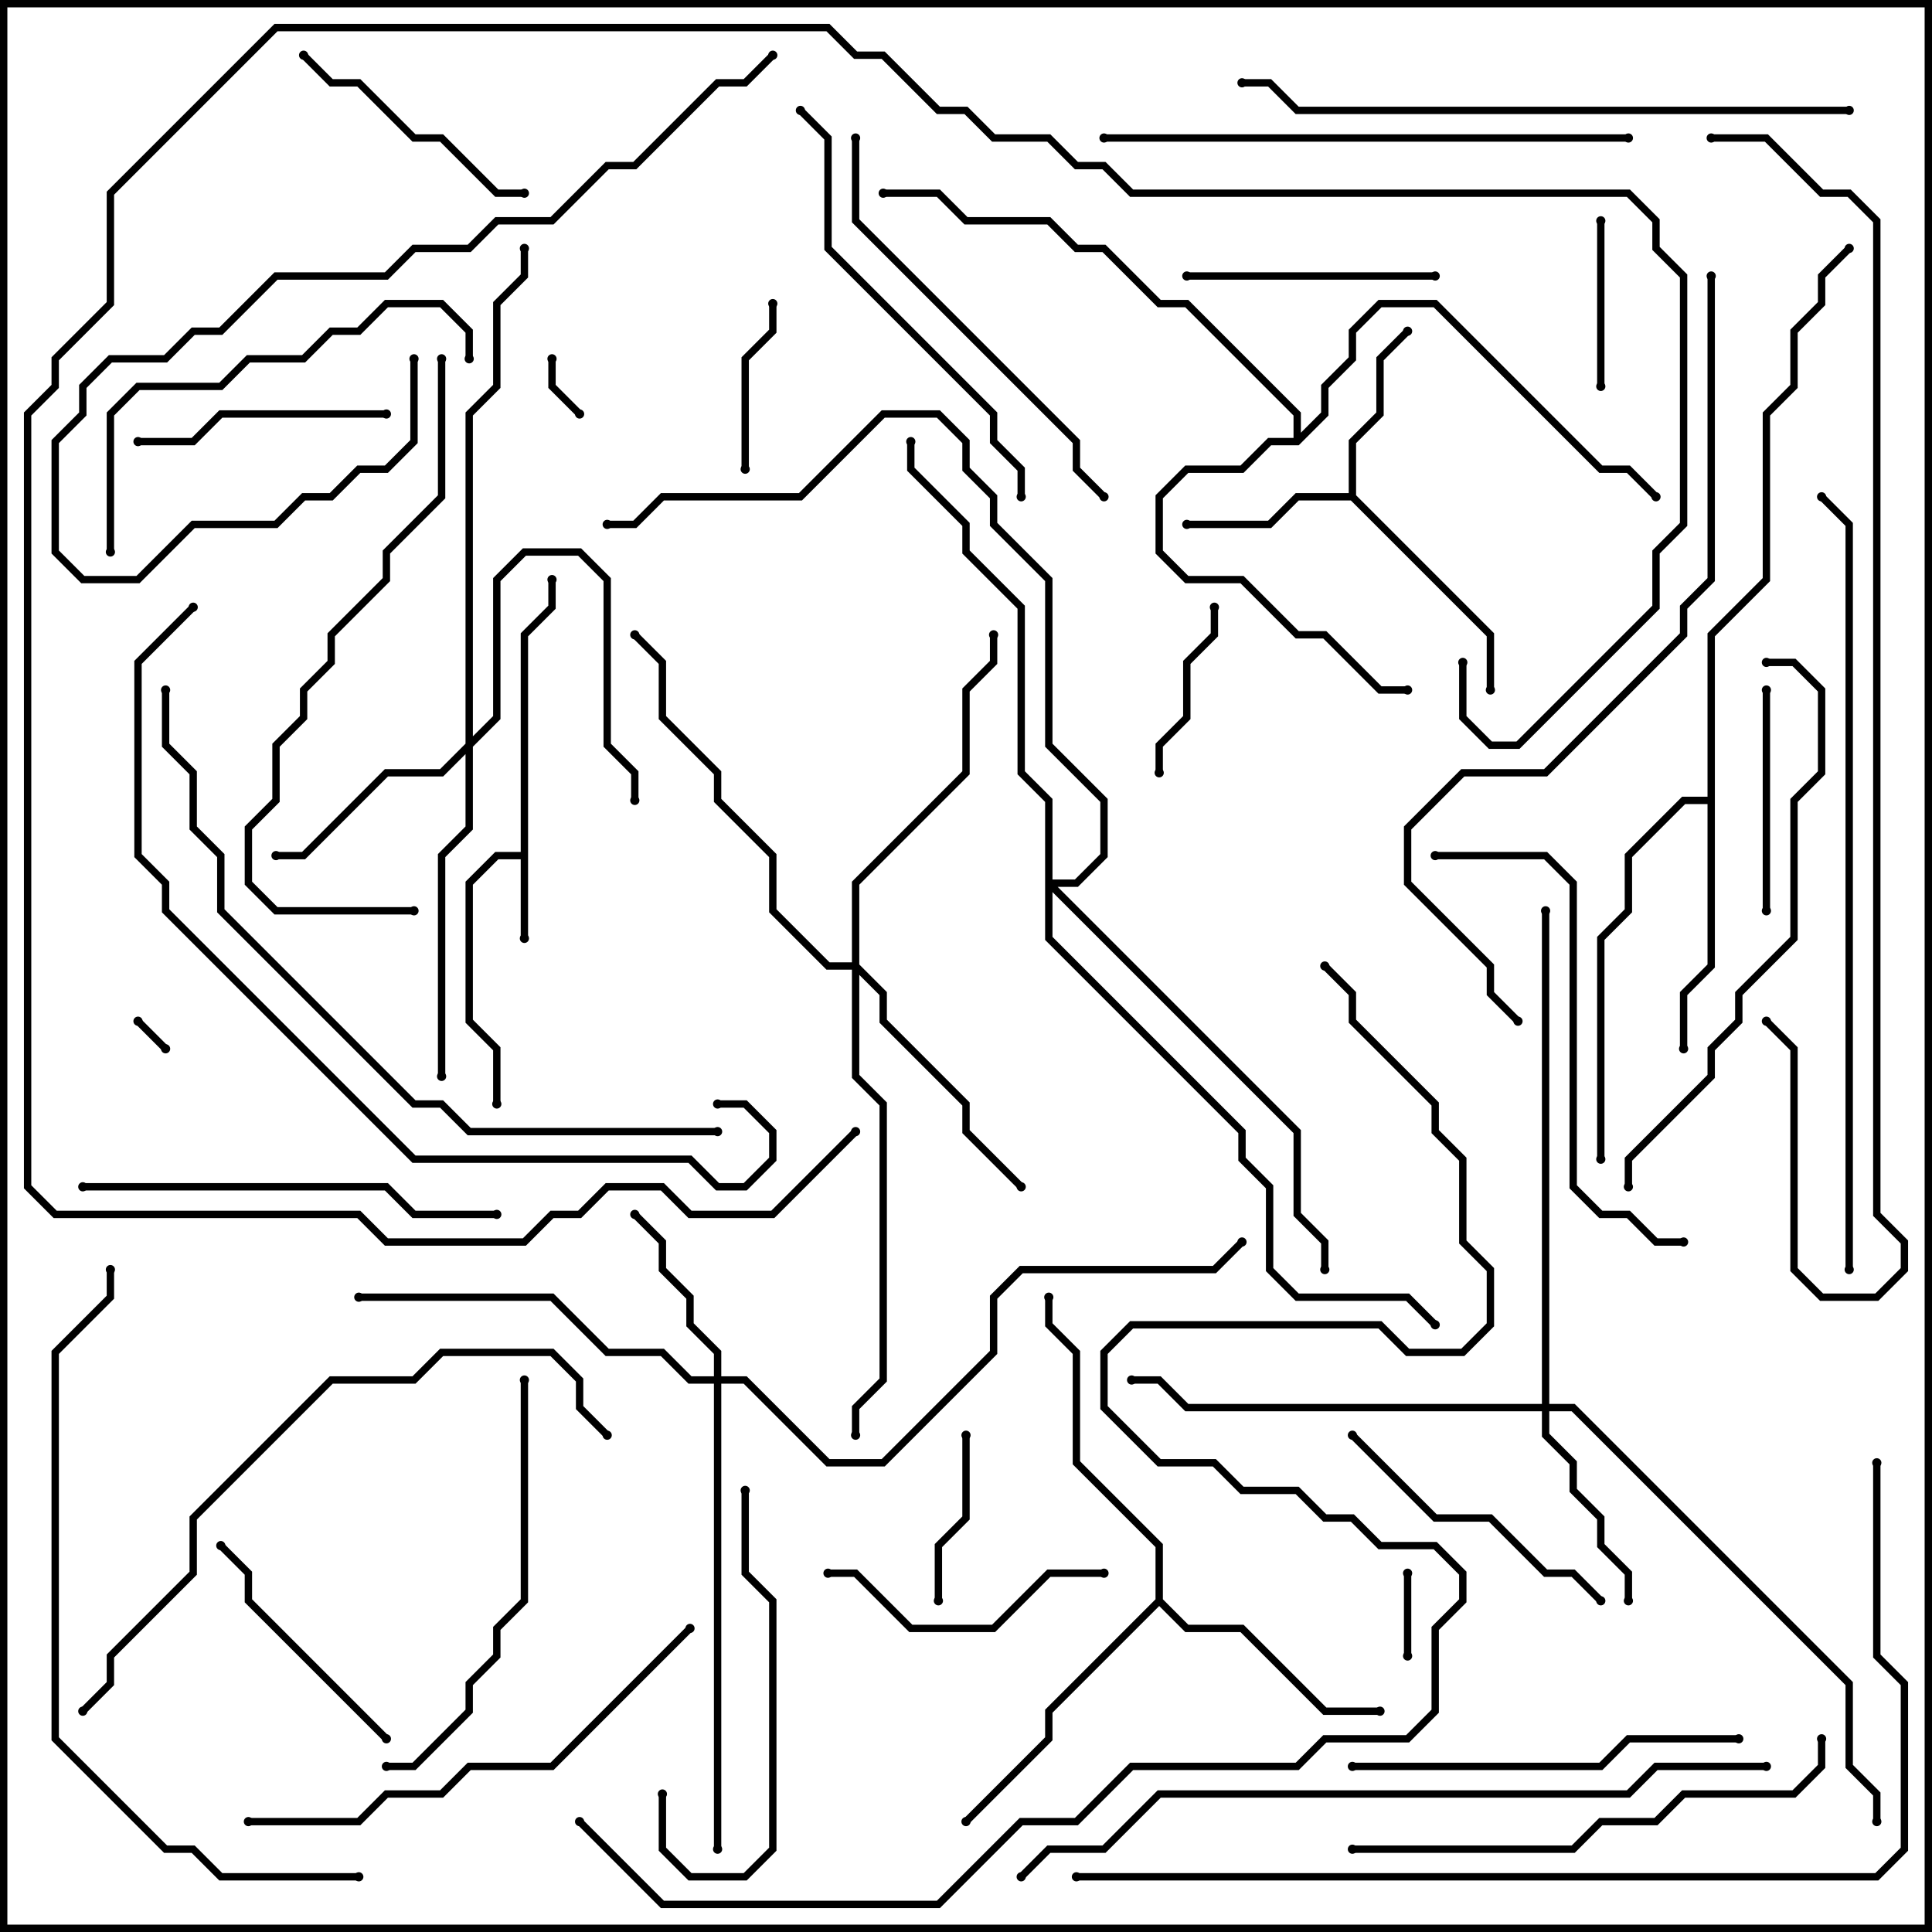 <svg version="1.1" width="105" height="105" xmlns="http://www.w3.org/2000/svg"><path d="M28.3,46.3L28.3,34.417L29.8,32.917L29.8,31.5L30.2,31.5L30.2,33.083L28.7,34.583L28.7,51L28.3,51L28.3,46.7L27.083,46.7L25.7,48.083L25.7,55.417L27.2,56.917L27.2,60L26.8,60L26.8,57.083L25.3,55.583L25.3,47.917L26.917,46.3z" stroke="none"/><path d="M73.3,26.8L73.3,23.917L74.8,22.417L74.8,19.417L76.359,17.859L76.641,18.141L75.2,19.583L75.2,22.583L73.7,24.083L73.7,26.917L81.2,34.417L81.2,37.5L80.8,37.5L80.8,34.583L73.417,27.2L70.583,27.2L69.083,28.7L64.5,28.7L64.5,28.3L68.917,28.3L70.417,26.8z" stroke="none"/><path d="M62.8,86.917L62.8,84.083L58.3,79.583L58.3,73.583L56.8,72.083L56.8,70.5L57.2,70.5L57.2,71.917L58.7,73.417L58.7,79.417L63.2,83.917L63.2,86.917L64.583,88.3L67.583,88.3L72.083,92.8L75,92.8L75,93.2L71.917,93.2L67.417,88.7L64.417,88.7L63,87.283L57.2,93.083L57.2,94.583L52.641,99.141L52.359,98.859L56.8,94.417L56.8,92.917z" stroke="none"/><path d="M92.8,43.3L92.8,34.417L95.8,31.417L95.8,22.417L97.3,20.917L97.3,17.917L98.8,16.417L98.8,14.917L100.359,13.359L100.641,13.641L99.2,15.083L99.2,16.583L97.7,18.083L97.7,21.083L96.2,22.583L96.2,31.583L93.2,34.583L93.2,52.583L91.7,54.083L91.7,57L91.3,57L91.3,53.917L92.8,52.417L92.8,43.7L91.583,43.7L88.7,46.583L88.7,49.583L87.2,51.083L87.2,63L86.8,63L86.8,50.917L88.3,49.417L88.3,46.417L91.417,43.3z" stroke="none"/><path d="M70.3,23.8L70.3,22.583L64.417,16.7L62.917,16.7L59.917,13.7L58.417,13.7L56.917,12.2L52.417,12.2L50.917,10.7L48,10.7L48,10.3L51.083,10.3L52.583,11.8L57.083,11.8L58.583,13.3L60.083,13.3L63.083,16.3L64.583,16.3L70.7,22.417L70.7,23.517L71.8,22.417L71.8,20.917L73.3,19.417L73.3,17.917L74.917,16.3L78.083,16.3L87.083,25.3L88.583,25.3L90.141,26.859L89.859,27.141L88.417,25.7L86.917,25.7L77.917,16.7L75.083,16.7L73.7,18.083L73.7,19.583L72.2,21.083L72.2,22.583L70.583,24.2L69.083,24.2L67.583,25.7L64.583,25.7L63.2,27.083L63.2,29.917L64.583,31.3L67.583,31.3L70.583,34.3L72.083,34.3L75.083,37.3L76.5,37.3L76.5,37.7L74.917,37.7L71.917,34.7L70.417,34.7L67.417,31.7L64.417,31.7L62.8,30.083L62.8,26.917L64.417,25.3L67.417,25.3L68.917,23.8z" stroke="none"/><path d="M25.3,40.417L25.3,22.417L26.8,20.917L26.8,16.417L28.3,14.917L28.3,13.5L28.7,13.5L28.7,15.083L27.2,16.583L27.2,21.083L25.7,22.583L25.7,40.017L26.8,38.917L26.8,31.417L28.417,29.8L31.583,29.8L33.2,31.417L33.2,40.417L34.7,41.917L34.7,43.5L34.3,43.5L34.3,42.083L32.8,40.583L32.8,31.583L31.417,30.2L28.583,30.2L27.2,31.583L27.2,39.083L25.7,40.583L25.7,45.083L24.2,46.583L24.2,58.5L23.8,58.5L23.8,46.417L25.3,44.917L25.3,40.983L24.083,42.2L21.083,42.2L16.583,46.7L15,46.7L15,46.3L16.417,46.3L20.917,41.8L23.917,41.8z" stroke="none"/><path d="M38.8,74.8L38.8,73.583L37.3,72.083L37.3,70.583L35.8,69.083L35.8,67.583L34.359,66.141L34.641,65.859L36.2,67.417L36.2,68.917L37.7,70.417L37.7,71.917L39.2,73.417L39.2,74.8L40.583,74.8L45.083,79.3L47.917,79.3L53.8,73.417L53.8,70.417L55.417,68.8L65.917,68.8L67.359,67.359L67.641,67.641L66.083,69.2L55.583,69.2L54.2,70.583L54.2,73.583L48.083,79.7L44.917,79.7L40.417,75.2L39.2,75.2L39.2,100.5L38.8,100.5L38.8,75.2L37.417,75.2L35.917,73.7L32.917,73.7L29.917,70.7L19.5,70.7L19.5,70.3L30.083,70.3L33.083,73.3L36.083,73.3L37.583,74.8z" stroke="none"/><path d="M83.8,76.3L83.8,49.5L84.2,49.5L84.2,76.3L85.583,76.3L100.7,91.417L100.7,95.917L102.2,97.417L102.2,99L101.8,99L101.8,97.583L100.3,96.083L100.3,91.583L85.417,76.7L84.2,76.7L84.2,77.917L85.7,79.417L85.7,80.917L87.2,82.417L87.2,83.917L88.7,85.417L88.7,87L88.3,87L88.3,85.583L86.8,84.083L86.8,82.583L85.3,81.083L85.3,79.583L83.8,78.083L83.8,76.7L64.417,76.7L62.917,75.2L61.5,75.2L61.5,74.8L63.083,74.8L64.583,76.3z" stroke="none"/><path d="M46.3,52.3L46.3,47.917L52.3,41.917L52.3,37.417L53.8,35.917L53.8,34.5L54.2,34.5L54.2,36.083L52.7,37.583L52.7,42.083L46.7,48.083L46.7,52.417L48.2,53.917L48.2,55.417L52.7,59.917L52.7,61.417L55.641,64.359L55.359,64.641L52.3,61.583L52.3,60.083L47.8,55.583L47.8,54.083L46.7,52.983L46.7,58.417L48.2,59.917L48.2,75.083L46.7,76.583L46.7,78L46.3,78L46.3,76.417L47.8,74.917L47.8,60.083L46.3,58.583L46.3,52.7L44.917,52.7L41.8,49.583L41.8,46.583L38.8,43.583L38.8,42.083L35.8,39.083L35.8,36.083L34.359,34.641L34.641,34.359L36.2,35.917L36.2,38.917L39.2,41.917L39.2,43.417L42.2,46.417L42.2,49.417L45.083,52.3z" stroke="none"/><path d="M56.8,43.583L55.3,42.083L55.3,33.083L52.3,30.083L52.3,28.583L49.3,25.583L49.3,24L49.7,24L49.7,25.417L52.7,28.417L52.7,29.917L55.7,32.917L55.7,41.917L57.2,43.417L57.2,47.8L58.417,47.8L59.8,46.417L59.8,43.583L56.8,40.583L56.8,31.583L53.8,28.583L53.8,27.083L52.3,25.583L52.3,24.083L50.917,22.7L48.083,22.7L43.583,27.2L36.083,27.2L34.583,28.7L33,28.7L33,28.3L34.417,28.3L35.917,26.8L43.417,26.8L47.917,22.3L51.083,22.3L52.7,23.917L52.7,25.417L54.2,26.917L54.2,28.417L57.2,31.417L57.2,40.417L60.2,43.417L60.2,46.583L58.583,48.2L57.483,48.2L70.7,61.417L70.7,65.917L72.2,67.417L72.2,69L71.8,69L71.8,67.583L70.3,66.083L70.3,61.583L57.2,48.483L57.2,50.917L67.7,61.417L67.7,62.917L69.2,64.417L69.2,68.917L70.583,70.3L76.583,70.3L78.141,71.859L77.859,72.141L76.417,70.7L70.417,70.7L68.8,69.083L68.8,64.583L67.3,63.083L67.3,61.583L56.8,51.083z" stroke="none"/><path d="M9.141,56.859L8.859,57.141L7.359,55.641L7.641,55.359z" stroke="none"/><path d="M29.8,19.5L30.2,19.5L30.2,20.917L31.641,22.359L31.359,22.641L29.8,21.083z" stroke="none"/><path d="M76.3,85.5L76.7,85.5L76.7,90L76.3,90z" stroke="none"/><path d="M87.2,21L86.8,21L86.8,12L87.2,12z" stroke="none"/><path d="M52.3,78L52.7,78L52.7,82.583L51.2,84.083L51.2,87L50.8,87L50.8,83.917L52.3,82.417z" stroke="none"/><path d="M40.7,25.5L40.3,25.5L40.3,19.417L41.8,17.917L41.8,16.5L42.2,16.5L42.2,18.083L40.7,19.583z" stroke="none"/><path d="M63.2,42L62.8,42L62.8,40.417L64.3,38.917L64.3,35.917L65.8,34.417L65.8,33L66.2,33L66.2,34.583L64.7,36.083L64.7,39.083L63.2,40.583z" stroke="none"/><path d="M96.2,49.5L95.8,49.5L95.8,37.5L96.2,37.5z" stroke="none"/><path d="M78,14.8L78,15.2L64.5,15.2L64.5,14.8z" stroke="none"/><path d="M21,22.3L21,22.7L12.083,22.7L10.583,24.2L7.5,24.2L7.5,23.8L10.417,23.8L11.917,22.3z" stroke="none"/><path d="M21.141,94.359L20.859,94.641L13.3,87.083L13.3,85.583L11.859,84.141L12.141,83.859L13.7,85.417L13.7,86.917z" stroke="none"/><path d="M16.359,3.141L16.641,2.859L18.083,4.3L19.583,4.3L22.583,7.3L24.083,7.3L27.083,10.3L28.5,10.3L28.5,10.7L26.917,10.7L23.917,7.7L22.417,7.7L19.417,4.7L17.917,4.7z" stroke="none"/><path d="M60,85.3L60,85.7L57.083,85.7L54.083,88.7L49.417,88.7L46.417,85.7L45,85.7L45,85.3L46.583,85.3L49.583,88.3L53.917,88.3L56.917,85.3z" stroke="none"/><path d="M87.141,86.859L86.859,87.141L85.417,85.7L83.917,85.7L80.917,82.7L77.917,82.7L73.359,78.141L73.641,77.859L78.083,82.3L81.083,82.3L84.083,85.3L85.583,85.3z" stroke="none"/><path d="M35.8,97.5L36.2,97.5L36.2,100.417L37.583,101.8L40.417,101.8L41.8,100.417L41.8,87.083L40.3,85.583L40.3,81L40.7,81L40.7,85.417L42.2,86.917L42.2,100.583L40.583,102.2L37.417,102.2L35.8,100.583z" stroke="none"/><path d="M73.5,96.2L73.5,95.8L86.917,95.8L88.417,94.3L94.5,94.3L94.5,94.7L88.583,94.7L87.083,96.2z" stroke="none"/><path d="M6.2,30L5.8,30L5.8,22.417L7.417,20.8L11.917,20.8L13.417,19.3L16.417,19.3L17.917,17.8L19.417,17.8L20.917,16.3L24.083,16.3L25.7,17.917L25.7,19.5L25.3,19.5L25.3,18.083L23.917,16.7L21.083,16.7L19.583,18.2L18.083,18.2L16.583,19.7L13.583,19.7L12.083,21.2L7.583,21.2L6.2,22.583z" stroke="none"/><path d="M21,96.2L21,95.8L22.417,95.8L25.3,92.917L25.3,91.417L26.8,89.917L26.8,88.417L28.3,86.917L28.3,75L28.7,75L28.7,87.083L27.2,88.583L27.2,90.083L25.7,91.583L25.7,93.083L22.583,96.2z" stroke="none"/><path d="M4.5,64.7L4.5,64.3L21.083,64.3L22.583,65.8L27,65.8L27,66.2L22.417,66.2L20.917,64.7z" stroke="none"/><path d="M46.3,7.5L46.7,7.5L46.7,11.917L58.7,23.917L58.7,25.417L60.141,26.859L59.859,27.141L58.3,25.583L58.3,24.083L46.3,12.083z" stroke="none"/><path d="M43.359,6.141L43.641,5.859L45.2,7.417L45.2,13.417L54.2,22.417L54.2,23.917L55.7,25.417L55.7,27L55.3,27L55.3,25.583L53.8,24.083L53.8,22.583L44.8,13.583L44.8,7.583z" stroke="none"/><path d="M78,46.7L78,46.3L84.083,46.3L85.7,47.917L85.7,64.417L87.083,65.8L88.583,65.8L90.083,67.3L91.5,67.3L91.5,67.7L89.917,67.7L88.417,66.2L86.917,66.2L85.3,64.583L85.3,48.083L83.917,46.7z" stroke="none"/><path d="M22.3,19.5L22.7,19.5L22.7,24.083L21.083,25.7L19.583,25.7L18.083,27.2L16.583,27.2L15.083,28.7L10.583,28.7L7.583,31.7L4.417,31.7L2.8,30.083L2.8,23.917L4.3,22.417L4.3,20.917L5.917,19.3L8.917,19.3L10.417,17.8L11.917,17.8L14.917,14.8L20.917,14.8L22.417,13.3L25.417,13.3L26.917,11.8L29.917,11.8L32.917,8.8L34.417,8.8L38.917,4.3L40.417,4.3L41.859,2.859L42.141,3.141L40.583,4.7L39.083,4.7L34.583,9.2L33.083,9.2L30.083,12.2L27.083,12.2L25.583,13.7L22.583,13.7L21.083,15.2L15.083,15.2L12.083,18.2L10.583,18.2L9.083,19.7L6.083,19.7L4.7,21.083L4.7,22.583L3.2,24.083L3.2,29.917L4.583,31.3L7.417,31.3L10.417,28.3L14.917,28.3L16.417,26.8L17.917,26.8L19.417,25.3L20.917,25.3L22.3,23.917z" stroke="none"/><path d="M37.359,88.359L37.641,88.641L30.083,96.2L25.583,96.2L24.083,97.7L21.083,97.7L19.583,99.2L13.5,99.2L13.5,98.8L19.417,98.8L20.917,97.3L23.917,97.3L25.417,95.8L29.917,95.8z" stroke="none"/><path d="M98.8,94.5L99.2,94.5L99.2,96.083L97.583,97.7L91.583,97.7L90.083,99.2L87.083,99.2L85.583,100.7L73.5,100.7L73.5,100.3L85.417,100.3L86.917,98.8L89.917,98.8L91.417,97.3L97.417,97.3L98.8,95.917z" stroke="none"/><path d="M88.5,7.3L88.5,7.7L60,7.7L60,7.3z" stroke="none"/><path d="M96,36.2L96,35.8L97.583,35.8L99.2,37.417L99.2,42.083L97.7,43.583L97.7,51.083L94.7,54.083L94.7,55.583L93.2,57.083L93.2,58.583L88.7,63.083L88.7,64.5L88.3,64.5L88.3,62.917L92.8,58.417L92.8,56.917L94.3,55.417L94.3,53.917L97.3,50.917L97.3,43.417L98.8,41.917L98.8,37.583L97.417,36.2z" stroke="none"/><path d="M23.8,19.5L24.2,19.5L24.2,27.083L21.2,30.083L21.2,31.583L18.2,34.583L18.2,36.083L16.7,37.583L16.7,39.083L15.2,40.583L15.2,43.583L13.7,45.083L13.7,47.917L15.083,49.3L22.5,49.3L22.5,49.7L14.917,49.7L13.3,48.083L13.3,44.917L14.8,43.417L14.8,40.417L16.3,38.917L16.3,37.417L17.8,35.917L17.8,34.417L20.8,31.417L20.8,29.917L23.8,26.917z" stroke="none"/><path d="M4.641,93.141L4.359,92.859L5.8,91.417L5.8,89.917L10.3,85.417L10.3,82.417L17.917,74.8L22.417,74.8L23.917,73.3L30.083,73.3L31.7,74.917L31.7,76.417L33.141,77.859L32.859,78.141L31.3,76.583L31.3,75.083L29.917,73.7L24.083,73.7L22.583,75.2L18.083,75.2L10.7,82.583L10.7,85.583L6.2,90.083L6.2,91.583z" stroke="none"/><path d="M100.5,5.8L100.5,6.2L70.417,6.2L68.917,4.7L67.5,4.7L67.5,4.3L69.083,4.3L70.583,5.8z" stroke="none"/><path d="M19.5,101.8L19.5,102.2L11.917,102.2L10.417,100.7L8.917,100.7L2.8,94.583L2.8,73.417L5.8,70.417L5.8,69L6.2,69L6.2,70.583L3.2,73.583L3.2,94.417L9.083,100.3L10.583,100.3L12.083,101.8z" stroke="none"/><path d="M8.8,37.5L9.2,37.5L9.2,40.417L10.7,41.917L10.7,44.917L12.2,46.417L12.2,49.417L22.583,59.8L24.083,59.8L25.583,61.3L39,61.3L39,61.7L25.417,61.7L23.917,60.2L22.417,60.2L11.8,49.583L11.8,46.583L10.3,45.083L10.3,42.083L8.8,40.583z" stroke="none"/><path d="M10.359,32.859L10.641,33.141L7.7,36.083L7.7,46.417L9.2,47.917L9.2,49.417L22.583,62.8L37.583,62.8L39.083,64.3L40.417,64.3L41.8,62.917L41.8,61.583L40.417,60.2L39,60.2L39,59.8L40.583,59.8L42.2,61.417L42.2,63.083L40.583,64.7L38.917,64.7L37.417,63.2L22.417,63.2L8.8,49.583L8.8,48.083L7.3,46.583L7.3,35.917z" stroke="none"/><path d="M96,95.8L96,96.2L90.083,96.2L88.583,97.7L63.083,97.7L60.083,100.7L57.083,100.7L55.641,102.141L55.359,101.859L56.917,100.3L59.917,100.3L62.917,97.3L88.417,97.3L89.917,95.8z" stroke="none"/><path d="M79.3,36L79.7,36L79.7,38.917L81.083,40.3L82.417,40.3L89.8,32.917L89.8,29.917L91.3,28.417L91.3,15.083L89.8,13.583L89.8,12.083L88.417,10.7L61.417,10.7L59.917,9.2L58.417,9.2L56.917,7.7L53.917,7.7L52.417,6.2L50.917,6.2L47.917,3.2L46.417,3.2L44.917,1.7L15.083,1.7L6.2,10.583L6.2,16.583L3.2,19.583L3.2,21.083L1.7,22.583L1.7,64.417L3.083,65.8L19.583,65.8L21.083,67.3L28.417,67.3L29.917,65.8L31.417,65.8L32.917,64.3L36.083,64.3L37.583,65.8L41.917,65.8L46.359,61.359L46.641,61.641L42.083,66.2L37.417,66.2L35.917,64.7L33.083,64.7L31.583,66.2L30.083,66.2L28.583,67.7L20.917,67.7L19.417,66.2L2.917,66.2L1.3,64.583L1.3,22.417L2.8,20.917L2.8,19.417L5.8,16.417L5.8,10.417L14.917,1.3L45.083,1.3L46.583,2.8L48.083,2.8L51.083,5.8L52.583,5.8L54.083,7.3L57.083,7.3L58.583,8.8L60.083,8.8L61.583,10.3L88.583,10.3L90.2,11.917L90.2,13.417L91.7,14.917L91.7,28.583L90.2,30.083L90.2,33.083L82.583,40.7L80.917,40.7L79.3,39.083z" stroke="none"/><path d="M92.8,15L93.2,15L93.2,31.583L91.7,33.083L91.7,34.583L84.083,42.2L79.583,42.2L76.7,45.083L76.7,47.917L81.2,52.417L81.2,53.917L82.641,55.359L82.359,55.641L80.8,54.083L80.8,52.583L76.3,48.083L76.3,44.917L79.417,41.8L83.917,41.8L91.3,34.417L91.3,32.917L92.8,31.417z" stroke="none"/><path d="M100.7,69L100.3,69L100.3,28.583L98.859,27.141L99.141,26.859L100.7,28.417z" stroke="none"/><path d="M93,7.7L93,7.3L96.083,7.3L99.083,10.3L100.583,10.3L102.2,11.917L102.2,65.917L103.7,67.417L103.7,69.083L102.083,70.7L98.917,70.7L97.3,69.083L97.3,57.083L95.859,55.641L96.141,55.359L97.7,56.917L97.7,68.917L99.083,70.3L101.917,70.3L103.3,68.917L103.3,67.583L101.8,66.083L101.8,12.083L100.417,10.7L98.917,10.7L95.917,7.7z" stroke="none"/><path d="M101.8,79.5L102.2,79.5L102.2,89.917L103.7,91.417L103.7,100.583L102.083,102.2L58.5,102.2L58.5,101.8L101.917,101.8L103.3,100.417L103.3,91.583L101.8,90.083z" stroke="none"/><path d="M31.359,99.141L31.641,98.859L36.083,103.3L50.917,103.3L55.417,98.8L58.417,98.8L61.417,95.8L70.417,95.8L71.917,94.3L76.417,94.3L77.8,92.917L77.8,88.417L79.3,86.917L79.3,85.583L77.917,84.2L74.917,84.2L73.417,82.7L71.917,82.7L70.417,81.2L67.417,81.2L65.917,79.7L62.917,79.7L59.8,76.583L59.8,73.417L61.417,71.8L75.083,71.8L76.583,73.3L79.417,73.3L80.8,71.917L80.8,69.083L79.3,67.583L79.3,63.083L77.8,61.583L77.8,60.083L73.3,55.583L73.3,54.083L71.859,52.641L72.141,52.359L73.7,53.917L73.7,55.417L78.2,59.917L78.2,61.417L79.7,62.917L79.7,67.417L81.2,68.917L81.2,72.083L79.583,73.7L76.417,73.7L74.917,72.2L61.583,72.2L60.2,73.583L60.2,76.417L63.083,79.3L66.083,79.3L67.583,80.8L70.583,80.8L72.083,82.3L73.583,82.3L75.083,83.8L78.083,83.8L79.7,85.417L79.7,87.083L78.2,88.583L78.2,93.083L76.583,94.7L72.083,94.7L70.583,96.2L61.583,96.2L58.583,99.2L55.583,99.2L51.083,103.7L35.917,103.7z" stroke="none"/><circle cx="28.5" cy="51" r="0.25" stroke-width="0" fill="#000" /><circle cx="27" cy="60" r="0.25" stroke-width="0" fill="#000" /><circle cx="30" cy="31.5" r="0.25" stroke-width="0" fill="#000" /><circle cx="64.5" cy="28.5" r="0.25" stroke-width="0" fill="#000" /><circle cx="76.5" cy="18" r="0.25" stroke-width="0" fill="#000" /><circle cx="81" cy="37.5" r="0.25" stroke-width="0" fill="#000" /><circle cx="75" cy="93" r="0.25" stroke-width="0" fill="#000" /><circle cx="52.5" cy="99" r="0.25" stroke-width="0" fill="#000" /><circle cx="57" cy="70.5" r="0.25" stroke-width="0" fill="#000" /><circle cx="91.5" cy="57" r="0.25" stroke-width="0" fill="#000" /><circle cx="87" cy="63" r="0.25" stroke-width="0" fill="#000" /><circle cx="100.5" cy="13.5" r="0.25" stroke-width="0" fill="#000" /><circle cx="76.5" cy="37.5" r="0.25" stroke-width="0" fill="#000" /><circle cx="90" cy="27" r="0.25" stroke-width="0" fill="#000" /><circle cx="48" cy="10.5" r="0.25" stroke-width="0" fill="#000" /><circle cx="34.5" cy="43.5" r="0.25" stroke-width="0" fill="#000" /><circle cx="15" cy="46.5" r="0.25" stroke-width="0" fill="#000" /><circle cx="24" cy="58.5" r="0.25" stroke-width="0" fill="#000" /><circle cx="28.5" cy="13.5" r="0.25" stroke-width="0" fill="#000" /><circle cx="34.5" cy="66" r="0.25" stroke-width="0" fill="#000" /><circle cx="19.5" cy="70.5" r="0.25" stroke-width="0" fill="#000" /><circle cx="39" cy="100.5" r="0.25" stroke-width="0" fill="#000" /><circle cx="67.5" cy="67.5" r="0.25" stroke-width="0" fill="#000" /><circle cx="88.5" cy="87" r="0.25" stroke-width="0" fill="#000" /><circle cx="61.5" cy="75" r="0.25" stroke-width="0" fill="#000" /><circle cx="84" cy="49.5" r="0.25" stroke-width="0" fill="#000" /><circle cx="102" cy="99" r="0.25" stroke-width="0" fill="#000" /><circle cx="55.5" cy="64.5" r="0.25" stroke-width="0" fill="#000" /><circle cx="54" cy="34.5" r="0.25" stroke-width="0" fill="#000" /><circle cx="34.5" cy="34.5" r="0.25" stroke-width="0" fill="#000" /><circle cx="46.5" cy="78" r="0.25" stroke-width="0" fill="#000" /><circle cx="49.5" cy="24" r="0.25" stroke-width="0" fill="#000" /><circle cx="72" cy="69" r="0.25" stroke-width="0" fill="#000" /><circle cx="33" cy="28.5" r="0.25" stroke-width="0" fill="#000" /><circle cx="78" cy="72" r="0.25" stroke-width="0" fill="#000" /><circle cx="9" cy="57" r="0.25" stroke-width="0" fill="#000" /><circle cx="7.5" cy="55.5" r="0.25" stroke-width="0" fill="#000" /><circle cx="30" cy="19.5" r="0.25" stroke-width="0" fill="#000" /><circle cx="31.5" cy="22.5" r="0.25" stroke-width="0" fill="#000" /><circle cx="76.5" cy="85.5" r="0.25" stroke-width="0" fill="#000" /><circle cx="76.5" cy="90" r="0.25" stroke-width="0" fill="#000" /><circle cx="87" cy="21" r="0.25" stroke-width="0" fill="#000" /><circle cx="87" cy="12" r="0.25" stroke-width="0" fill="#000" /><circle cx="52.5" cy="78" r="0.25" stroke-width="0" fill="#000" /><circle cx="51" cy="87" r="0.25" stroke-width="0" fill="#000" /><circle cx="40.5" cy="25.5" r="0.25" stroke-width="0" fill="#000" /><circle cx="42" cy="16.5" r="0.25" stroke-width="0" fill="#000" /><circle cx="63" cy="42" r="0.25" stroke-width="0" fill="#000" /><circle cx="66" cy="33" r="0.25" stroke-width="0" fill="#000" /><circle cx="96" cy="49.5" r="0.25" stroke-width="0" fill="#000" /><circle cx="96" cy="37.5" r="0.25" stroke-width="0" fill="#000" /><circle cx="78" cy="15" r="0.25" stroke-width="0" fill="#000" /><circle cx="64.5" cy="15" r="0.25" stroke-width="0" fill="#000" /><circle cx="21" cy="22.5" r="0.25" stroke-width="0" fill="#000" /><circle cx="7.5" cy="24" r="0.25" stroke-width="0" fill="#000" /><circle cx="21" cy="94.5" r="0.25" stroke-width="0" fill="#000" /><circle cx="12" cy="84" r="0.25" stroke-width="0" fill="#000" /><circle cx="16.5" cy="3" r="0.25" stroke-width="0" fill="#000" /><circle cx="28.5" cy="10.5" r="0.25" stroke-width="0" fill="#000" /><circle cx="60" cy="85.5" r="0.25" stroke-width="0" fill="#000" /><circle cx="45" cy="85.5" r="0.25" stroke-width="0" fill="#000" /><circle cx="87" cy="87" r="0.25" stroke-width="0" fill="#000" /><circle cx="73.5" cy="78" r="0.25" stroke-width="0" fill="#000" /><circle cx="36" cy="97.5" r="0.25" stroke-width="0" fill="#000" /><circle cx="40.5" cy="81" r="0.25" stroke-width="0" fill="#000" /><circle cx="73.5" cy="96" r="0.25" stroke-width="0" fill="#000" /><circle cx="94.5" cy="94.5" r="0.25" stroke-width="0" fill="#000" /><circle cx="6" cy="30" r="0.25" stroke-width="0" fill="#000" /><circle cx="25.5" cy="19.5" r="0.25" stroke-width="0" fill="#000" /><circle cx="21" cy="96" r="0.25" stroke-width="0" fill="#000" /><circle cx="28.5" cy="75" r="0.25" stroke-width="0" fill="#000" /><circle cx="4.5" cy="64.5" r="0.25" stroke-width="0" fill="#000" /><circle cx="27" cy="66" r="0.25" stroke-width="0" fill="#000" /><circle cx="46.5" cy="7.5" r="0.25" stroke-width="0" fill="#000" /><circle cx="60" cy="27" r="0.25" stroke-width="0" fill="#000" /><circle cx="43.5" cy="6" r="0.25" stroke-width="0" fill="#000" /><circle cx="55.5" cy="27" r="0.25" stroke-width="0" fill="#000" /><circle cx="78" cy="46.5" r="0.25" stroke-width="0" fill="#000" /><circle cx="91.5" cy="67.5" r="0.25" stroke-width="0" fill="#000" /><circle cx="22.5" cy="19.5" r="0.25" stroke-width="0" fill="#000" /><circle cx="42" cy="3" r="0.25" stroke-width="0" fill="#000" /><circle cx="37.5" cy="88.5" r="0.25" stroke-width="0" fill="#000" /><circle cx="13.5" cy="99" r="0.25" stroke-width="0" fill="#000" /><circle cx="99" cy="94.5" r="0.25" stroke-width="0" fill="#000" /><circle cx="73.5" cy="100.5" r="0.25" stroke-width="0" fill="#000" /><circle cx="88.5" cy="7.5" r="0.25" stroke-width="0" fill="#000" /><circle cx="60" cy="7.5" r="0.25" stroke-width="0" fill="#000" /><circle cx="96" cy="36" r="0.25" stroke-width="0" fill="#000" /><circle cx="88.5" cy="64.5" r="0.25" stroke-width="0" fill="#000" /><circle cx="24" cy="19.5" r="0.25" stroke-width="0" fill="#000" /><circle cx="22.5" cy="49.5" r="0.25" stroke-width="0" fill="#000" /><circle cx="4.5" cy="93" r="0.25" stroke-width="0" fill="#000" /><circle cx="33" cy="78" r="0.25" stroke-width="0" fill="#000" /><circle cx="100.5" cy="6" r="0.25" stroke-width="0" fill="#000" /><circle cx="67.5" cy="4.5" r="0.25" stroke-width="0" fill="#000" /><circle cx="19.5" cy="102" r="0.25" stroke-width="0" fill="#000" /><circle cx="6" cy="69" r="0.25" stroke-width="0" fill="#000" /><circle cx="9" cy="37.5" r="0.25" stroke-width="0" fill="#000" /><circle cx="39" cy="61.5" r="0.25" stroke-width="0" fill="#000" /><circle cx="10.5" cy="33" r="0.25" stroke-width="0" fill="#000" /><circle cx="39" cy="60" r="0.25" stroke-width="0" fill="#000" /><circle cx="96" cy="96" r="0.25" stroke-width="0" fill="#000" /><circle cx="55.5" cy="102" r="0.25" stroke-width="0" fill="#000" /><circle cx="79.5" cy="36" r="0.25" stroke-width="0" fill="#000" /><circle cx="46.5" cy="61.5" r="0.25" stroke-width="0" fill="#000" /><circle cx="93" cy="15" r="0.25" stroke-width="0" fill="#000" /><circle cx="82.5" cy="55.5" r="0.25" stroke-width="0" fill="#000" /><circle cx="100.5" cy="69" r="0.25" stroke-width="0" fill="#000" /><circle cx="99" cy="27" r="0.25" stroke-width="0" fill="#000" /><circle cx="93" cy="7.5" r="0.25" stroke-width="0" fill="#000" /><circle cx="96" cy="55.5" r="0.25" stroke-width="0" fill="#000" /><circle cx="102" cy="79.5" r="0.25" stroke-width="0" fill="#000" /><circle cx="58.5" cy="102" r="0.25" stroke-width="0" fill="#000" /><circle cx="31.5" cy="99" r="0.25" stroke-width="0" fill="#000" /><circle cx="72" cy="52.5" r="0.25" stroke-width="0" fill="#000" /><rect x="0" y="0" width="105" height="105" stroke-width="0.8" stroke="#000" fill="none" /></svg>
